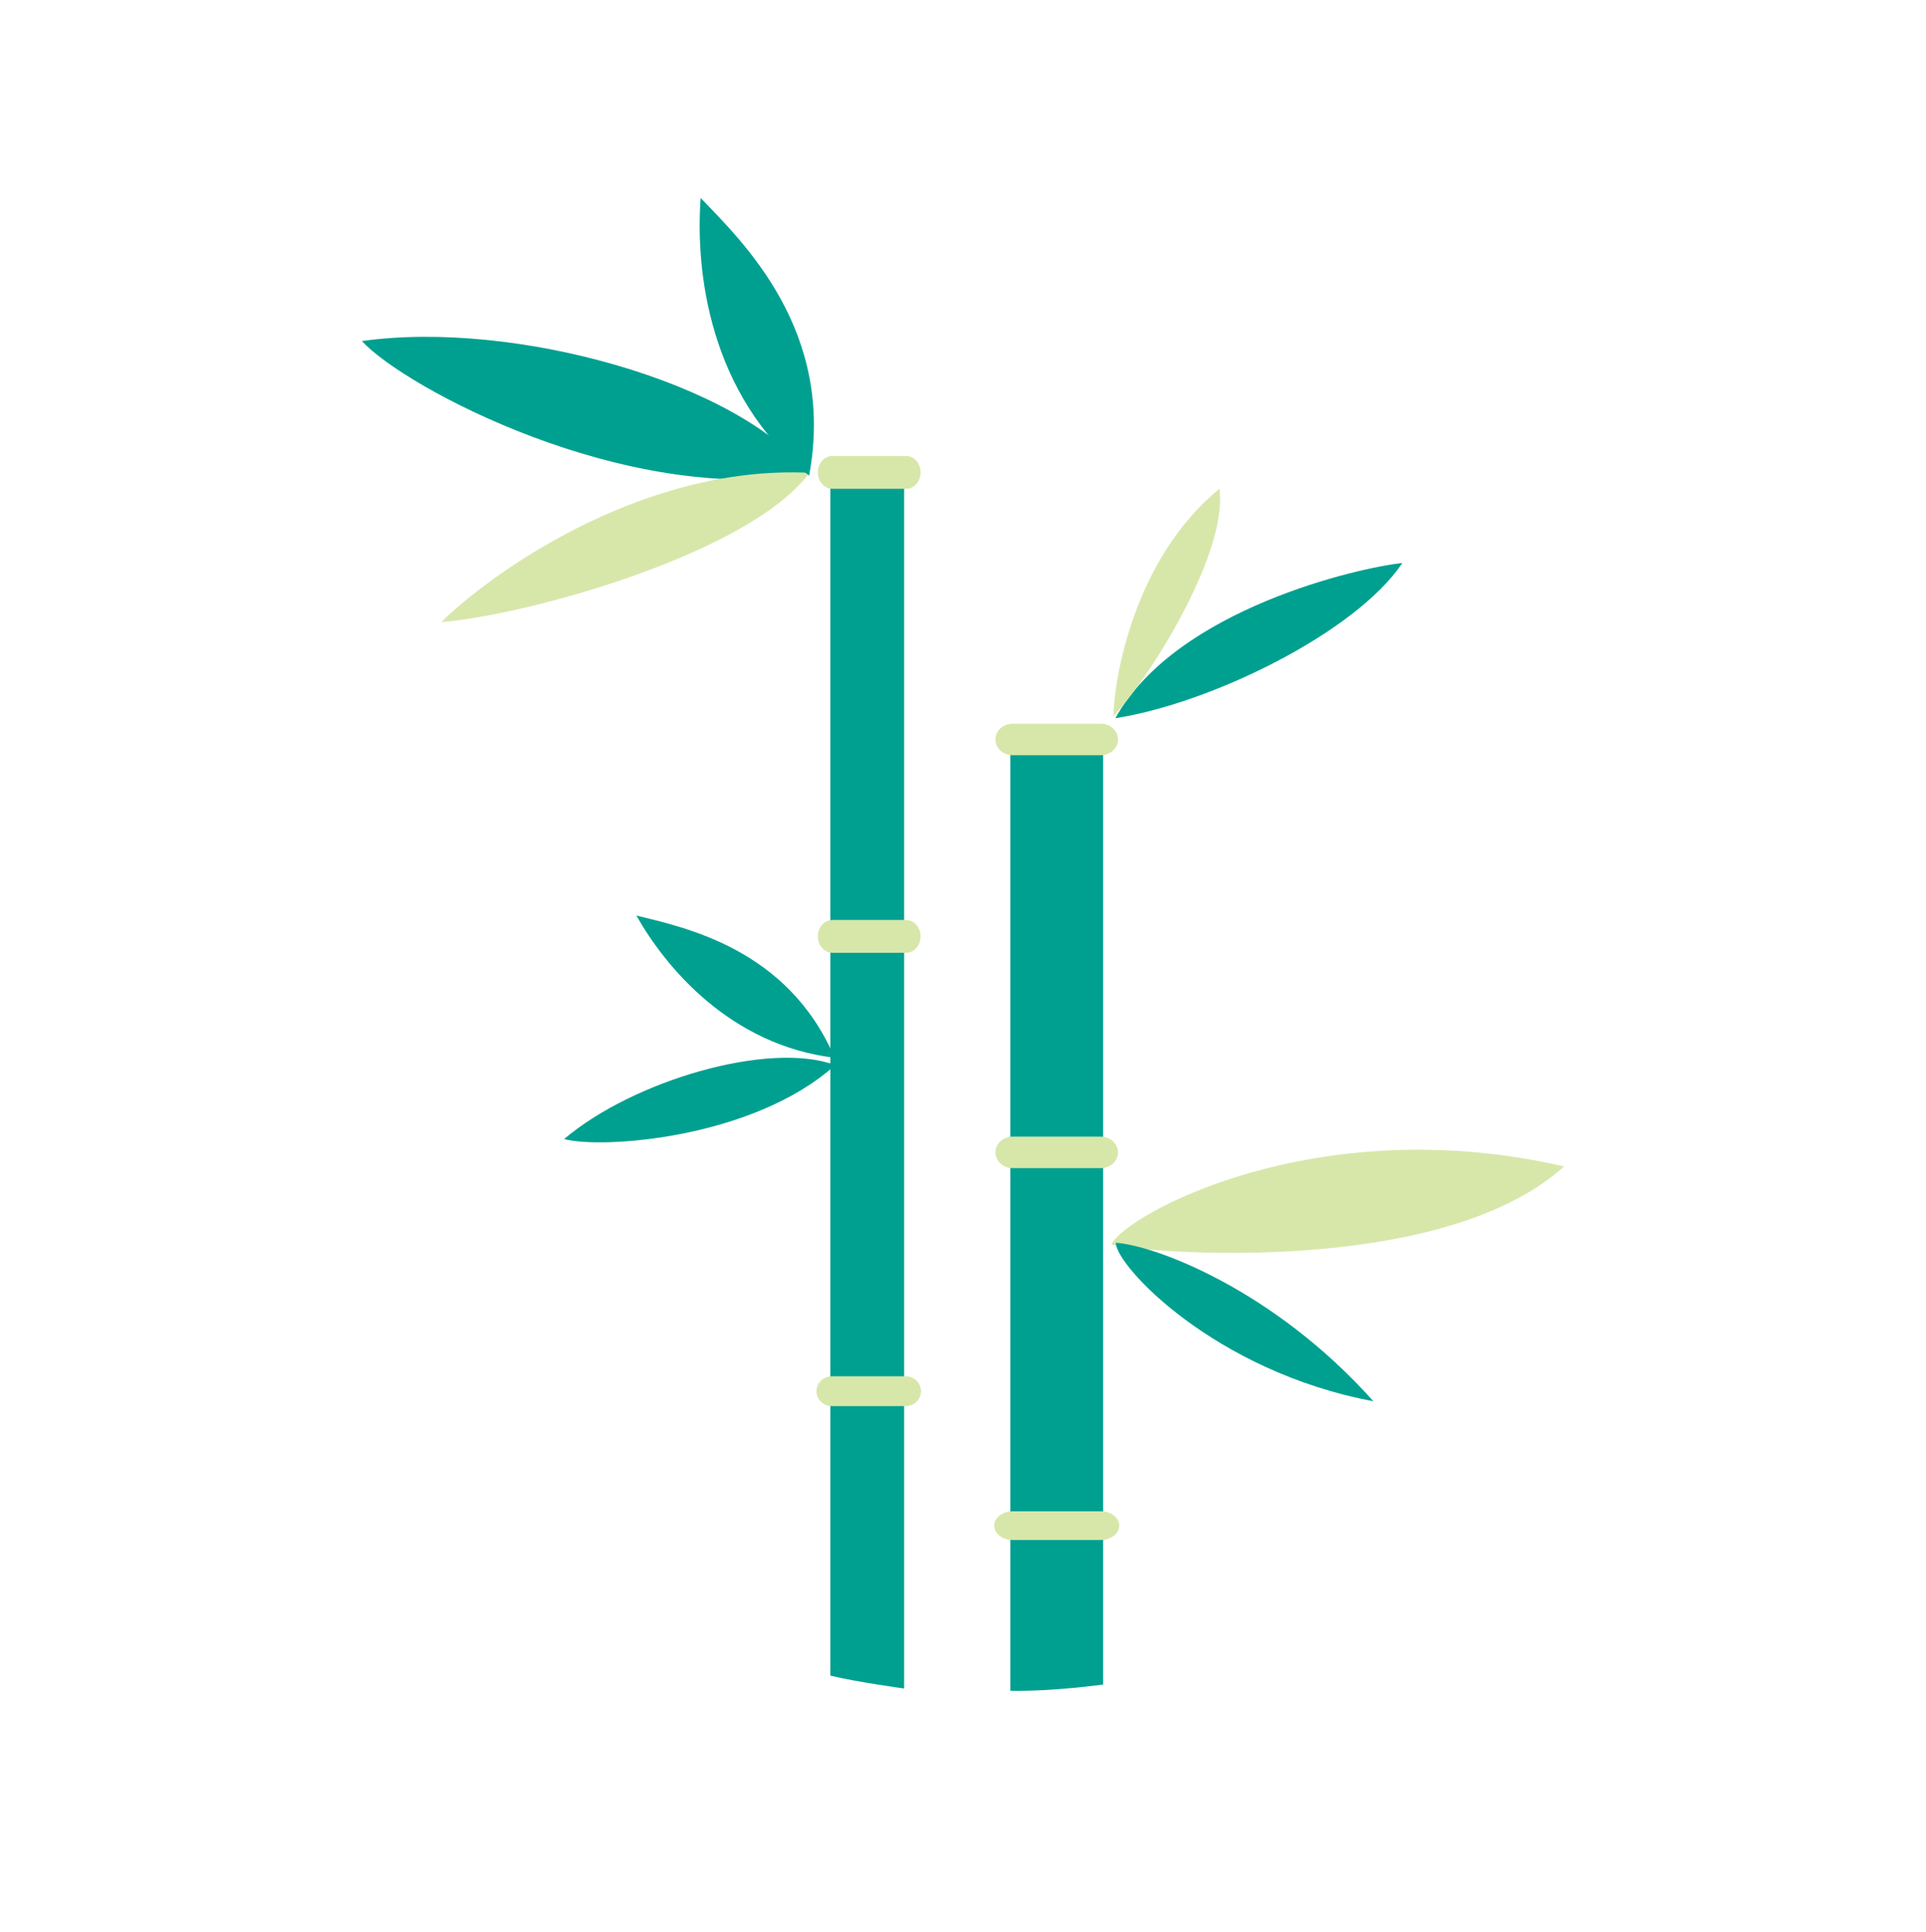 <?xml version="1.0" encoding="utf-8"?>
<!-- Generator: Adobe Illustrator 24.1.2, SVG Export Plug-In . SVG Version: 6.00 Build 0)  -->
<svg version="1.1" id="레이어_1" xmlns="http://www.w3.org/2000/svg" xmlns:xlink="http://www.w3.org/1999/xlink" x="0px"
	 y="0px" viewBox="0 0 612 614" style="enable-background:new 0 0 612 614;" xml:space="preserve">
<style type="text/css">
	.st0{fill:#D7E7AA;}
	.st1{fill:#00A090;}
</style>
<g>
	<g>
		<g>
			<g>
				<path class="st0" d="M497,370.68c-39.56,35.71-134.79,27.28-143.84,24.83C357.01,386.39,417.88,352.39,497,370.68"/>
				<path class="st1" d="M436.4,445.29c-50.52-9.45-81.85-43.08-81.85-50.36C367.01,395.75,404.75,409.83,436.4,445.29"/>
			</g>
			<path class="st1" d="M354.4,228.23c19.45-34.89,78.01-47.99,91.21-49.31C430.8,201.01,384.77,223.55,354.4,228.23"/>
			<rect x="321.04" y="234.99" class="st1" width="29.48" height="131.23"/>
			<path class="st0" d="M355.26,234.99c0,2.76-2.46,5.01-5.5,5.01h-27.97c-3.03,0-5.49-2.25-5.49-5.01c0-2.77,2.46-5.01,5.49-5.01
				h27.97C352.8,229.98,355.26,232.22,355.26,234.99"/>
			<rect x="321.04" y="366.21" class="st1" width="29.48" height="118.61"/>
			<path class="st0" d="M355.26,366.21c0,2.76-2.46,5.01-5.5,5.01h-27.97c-3.03,0-5.49-2.25-5.49-5.01c0-2.77,2.46-5.01,5.49-5.01
				h27.97C352.8,361.2,355.26,363.45,355.26,366.21"/>
			<path class="st1" d="M321.04,537.3v-52.47h29.48v50.48C350.52,535.31,334.69,537.56,321.04,537.3z"/>
			<path class="st0" d="M355.65,484.83c0,2.51-2.61,4.55-5.84,4.55h-28.06c-3.22,0-5.84-2.04-5.84-4.55c0-2.52,2.62-4.56,5.84-4.56
				h28.06C353.04,480.27,355.65,482.31,355.65,484.83"/>
			<path class="st0" d="M353.78,227.63c0.24-12.27,6.66-50.19,33.71-72.31C390.22,175.45,365.81,214.8,353.78,227.63"/>
		</g>
		<g>
			<path class="st1" d="M115,108.39c48.3-6.88,120.19,13.27,142.19,42.31C199.04,160.72,128.62,123.28,115,108.39"/>
			<path class="st0" d="M140.25,197.69c13.63-13.66,62.19-50.06,116.94-47.44C238.36,175.84,167.86,195.45,140.25,197.69"/>
			<path class="st1" d="M222.64,62.92c13.29,13.84,43.03,42.28,34.46,88.24C225.16,125.36,220.95,85.93,222.64,62.92"/>
			<path class="st1" d="M179.25,361.97c22.13-18.74,65.27-31.25,86.14-23.5C239.34,361.9,191.14,365.2,179.25,361.97"/>
			<path class="st1" d="M202.21,290.95c15.22,3.75,48.14,10.44,63,45.19C231.99,332.17,211.41,307.25,202.21,290.95"/>
			<rect x="263.84" y="150.12" class="st1" width="23.45" height="145.45"/>
			<path class="st0" d="M292.52,150.12c0,2.88-2.06,5.21-4.6,5.21h-23.44c-2.55,0-4.61-2.33-4.61-5.21c0-2.88,2.06-5.22,4.61-5.22
				h23.44C290.46,144.9,292.52,147.23,292.52,150.12"/>
			<rect x="263.84" y="297.57" class="st1" width="23.45" height="144.53"/>
			<path class="st0" d="M292.52,297.57c0,2.88-2.06,5.21-4.6,5.21h-23.44c-2.55,0-4.61-2.33-4.61-5.21c0-2.88,2.06-5.21,4.61-5.21
				h23.44C290.46,292.36,292.52,294.69,292.52,297.57"/>
			<path class="st1" d="M263.84,532.48v-88.86h23.45v92.96C287.29,536.58,272.22,534.52,263.84,532.48z"/>
			<path class="st0" d="M292.66,442.1c0,2.61-2.19,4.74-4.88,4.74h-23.45c-2.7,0-4.89-2.12-4.89-4.74c0-2.62,2.19-4.74,4.89-4.74
				h23.45C290.47,437.35,292.66,439.48,292.66,442.1"/>
		</g>
	</g>
</g>
</svg>
